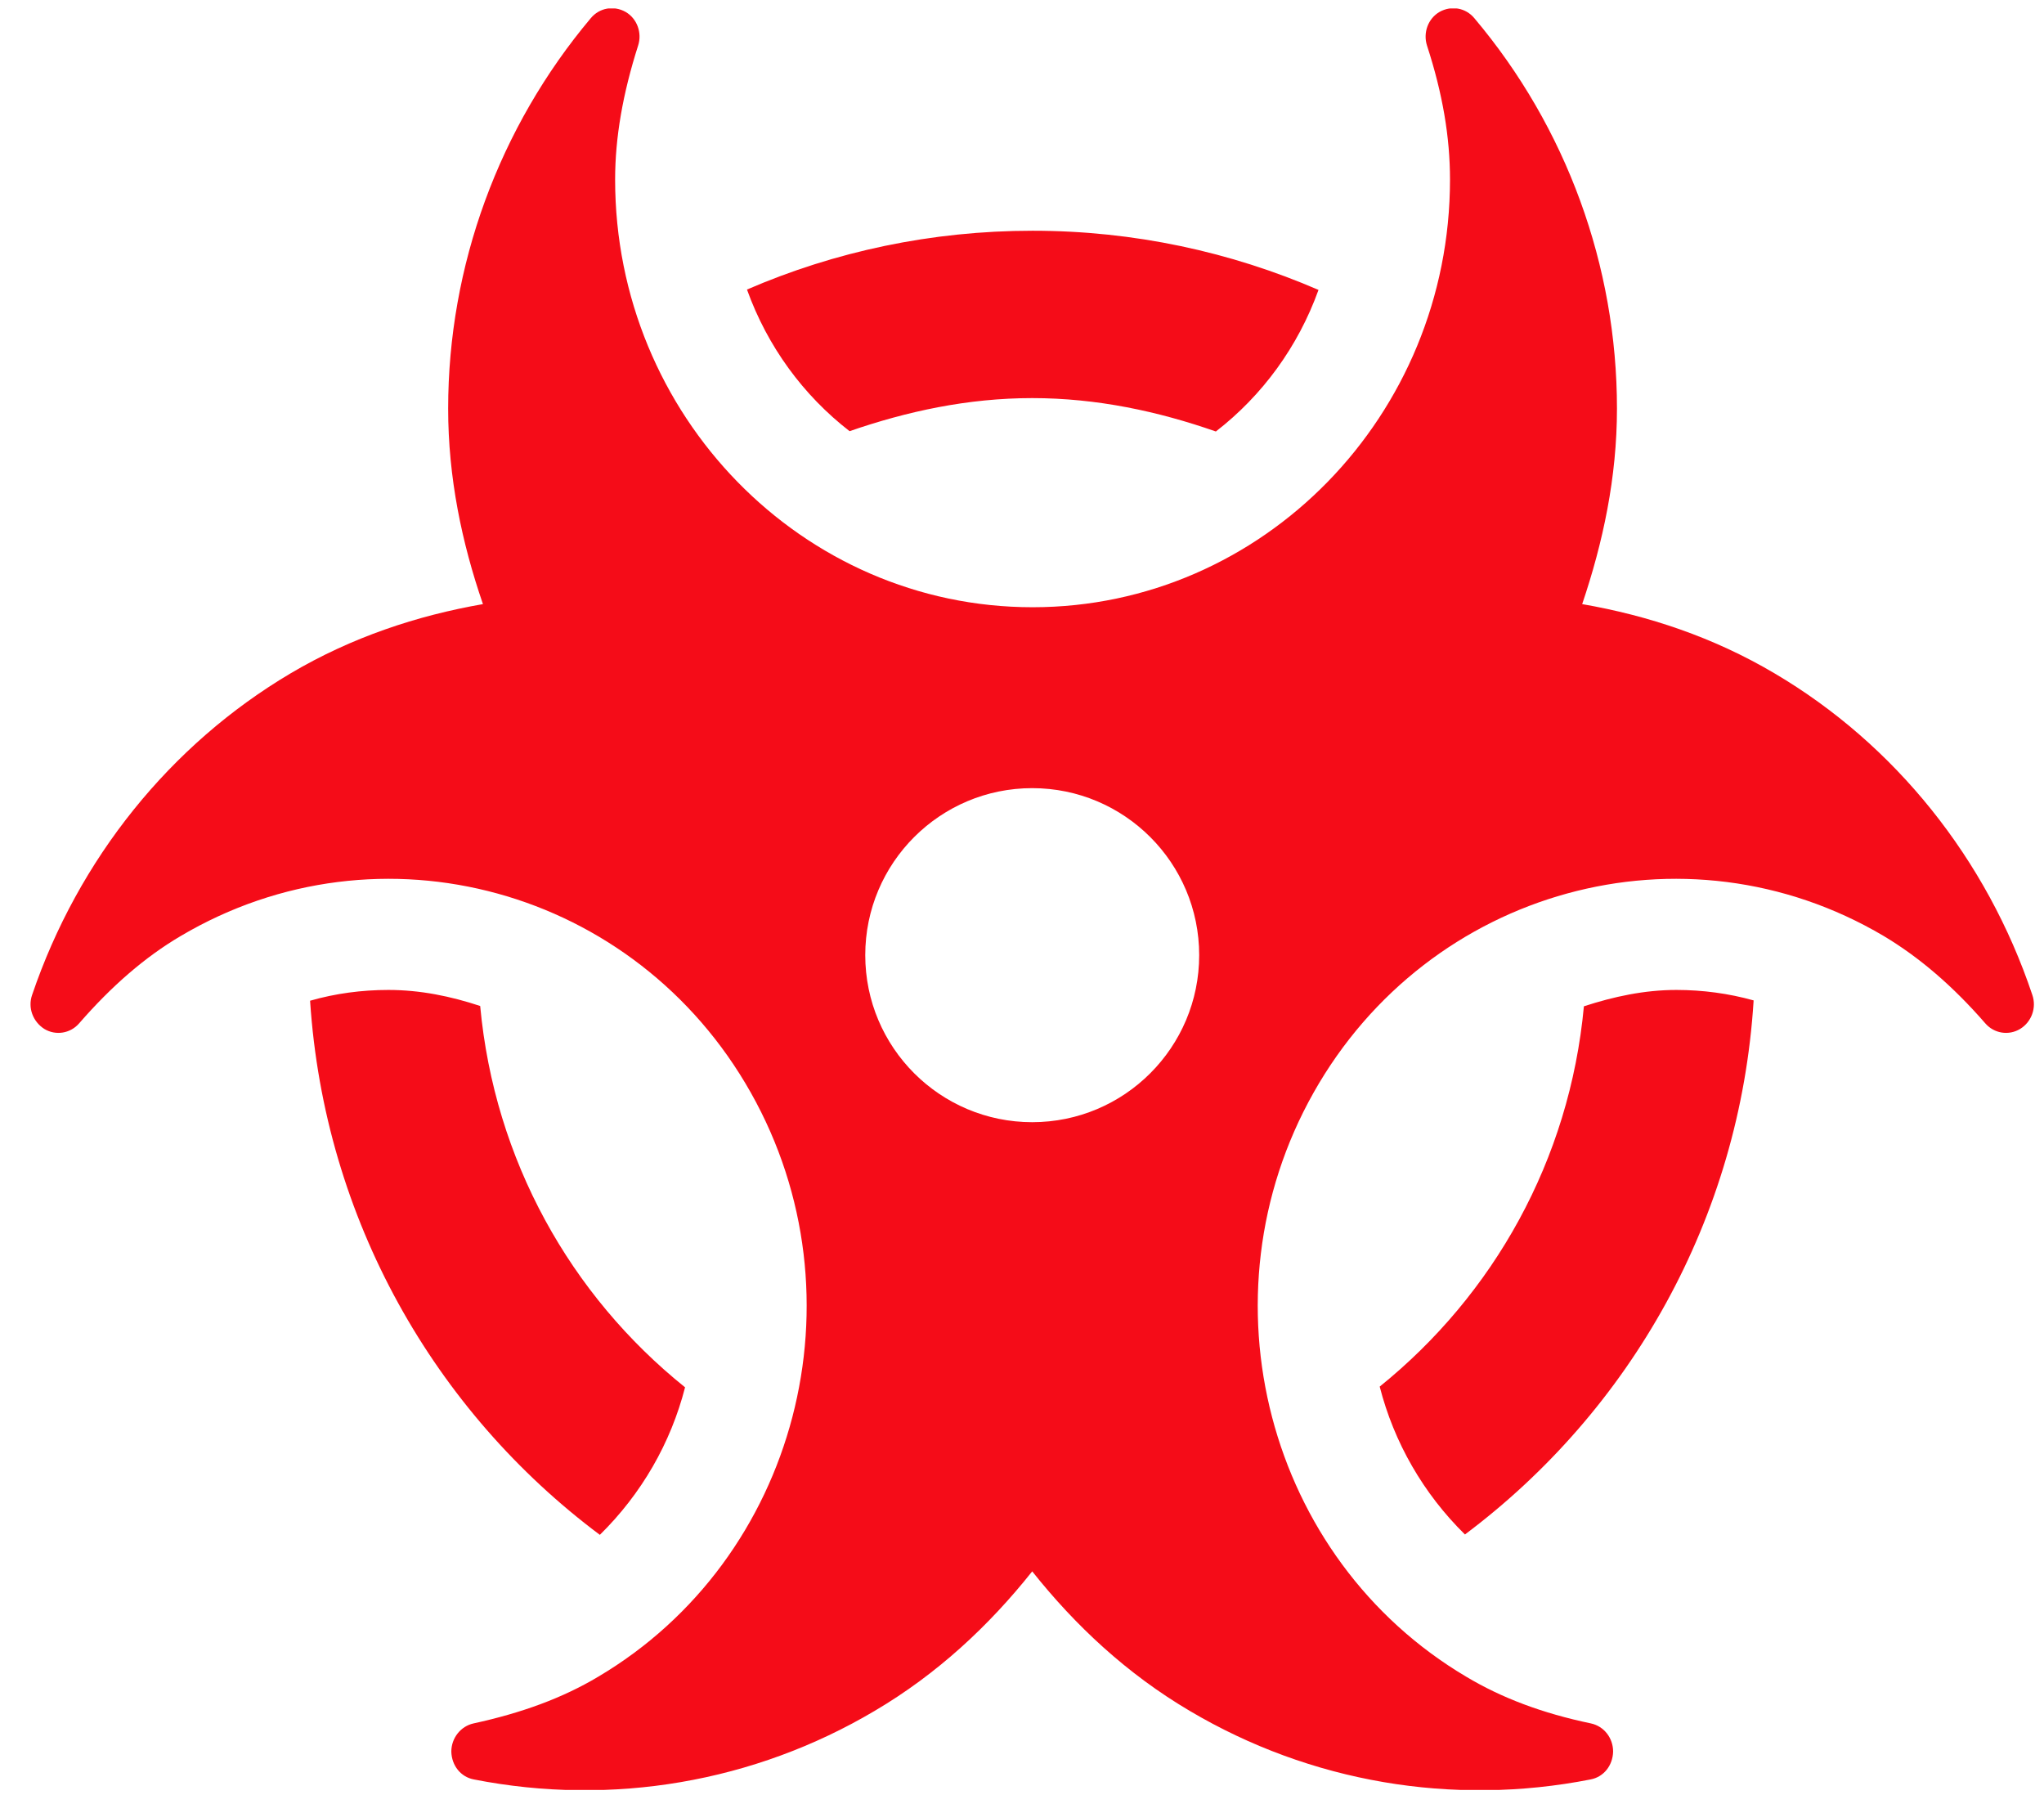 <svg width="51" height="45" viewBox="0 0 51 45" fill="none" xmlns="http://www.w3.org/2000/svg">
<g id="SVG" clip-path="url(#clip0_151_542)">
<path id="Vector" d="M25.755 9.931C27.369 9.931 28.897 10.261 30.337 10.764C31.492 9.87 32.386 8.655 32.898 7.232C30.711 6.286 28.298 5.756 25.764 5.756C23.238 5.756 20.825 6.277 18.638 7.223C19.15 8.647 20.044 9.862 21.198 10.756C22.63 10.261 24.149 9.931 25.755 9.931ZM14.967 38.288C16.008 37.264 16.737 35.996 17.093 34.608C14.238 32.316 12.337 28.94 11.981 25.095C11.243 24.852 10.488 24.695 9.69 24.695C9.03 24.695 8.37 24.782 7.737 24.964C8.093 30.415 10.844 35.206 14.967 38.288ZM34.425 34.59C34.781 35.979 35.51 37.255 36.552 38.279C40.666 35.198 43.417 30.407 43.755 24.956C43.131 24.782 42.48 24.695 41.829 24.695C41.03 24.695 40.267 24.86 39.52 25.103C39.164 28.94 37.264 32.299 34.425 34.59ZM44.276 16.797C42.749 15.894 41.126 15.356 39.477 15.07C39.997 13.533 40.345 11.91 40.345 10.192C40.345 6.633 39.086 3.178 36.786 0.453C36.569 0.193 36.213 0.132 35.918 0.297C35.632 0.462 35.502 0.818 35.606 1.139C35.996 2.337 36.179 3.421 36.179 4.48C36.179 10.365 31.509 15.148 25.764 15.148C20.018 15.148 15.348 10.365 15.348 4.48C15.348 3.43 15.539 2.337 15.921 1.139C16.026 0.818 15.895 0.462 15.609 0.297C15.314 0.132 14.958 0.193 14.741 0.453C12.45 3.178 11.182 6.633 11.182 10.192C11.182 11.91 11.521 13.533 12.05 15.07C10.41 15.356 8.778 15.894 7.251 16.797C4.248 18.576 1.956 21.423 0.802 24.817C0.689 25.138 0.82 25.485 1.106 25.668C1.392 25.841 1.757 25.78 1.974 25.529C2.79 24.591 3.623 23.871 4.508 23.35C9.481 20.408 15.861 22.161 18.733 27.256C21.606 32.351 19.896 38.887 14.923 41.829C14.038 42.358 13.014 42.732 11.816 42.992C11.495 43.062 11.261 43.357 11.261 43.695C11.269 44.042 11.495 44.329 11.825 44.39C15.27 45.067 18.82 44.459 21.823 42.68C23.385 41.76 24.679 40.553 25.755 39.199C26.831 40.553 28.124 41.76 29.686 42.68C32.69 44.459 36.239 45.067 39.685 44.39C40.015 44.329 40.24 44.042 40.249 43.695C40.249 43.357 40.023 43.062 39.694 42.992C38.487 42.74 37.472 42.358 36.587 41.829C31.613 38.887 29.904 32.351 32.776 27.256C35.649 22.161 42.028 20.408 47.002 23.35C47.887 23.88 48.72 24.591 49.536 25.529C49.753 25.78 50.117 25.841 50.404 25.668C50.69 25.494 50.82 25.138 50.708 24.817C49.571 21.423 47.279 18.567 44.276 16.797ZM25.755 27.994C23.455 27.994 21.589 26.128 21.589 23.827C21.589 21.527 23.455 19.661 25.755 19.661C28.055 19.661 29.921 21.527 29.921 23.827C29.921 26.128 28.055 27.994 25.755 27.994Z" fill="#F50C18"/>
</g>
<defs>
<clipPath id="clip0_151_542">
<rect width="50" height="44.44" fill="white" transform="translate(0.762 0.211)"/>
</clipPath>
</defs>
</svg>
